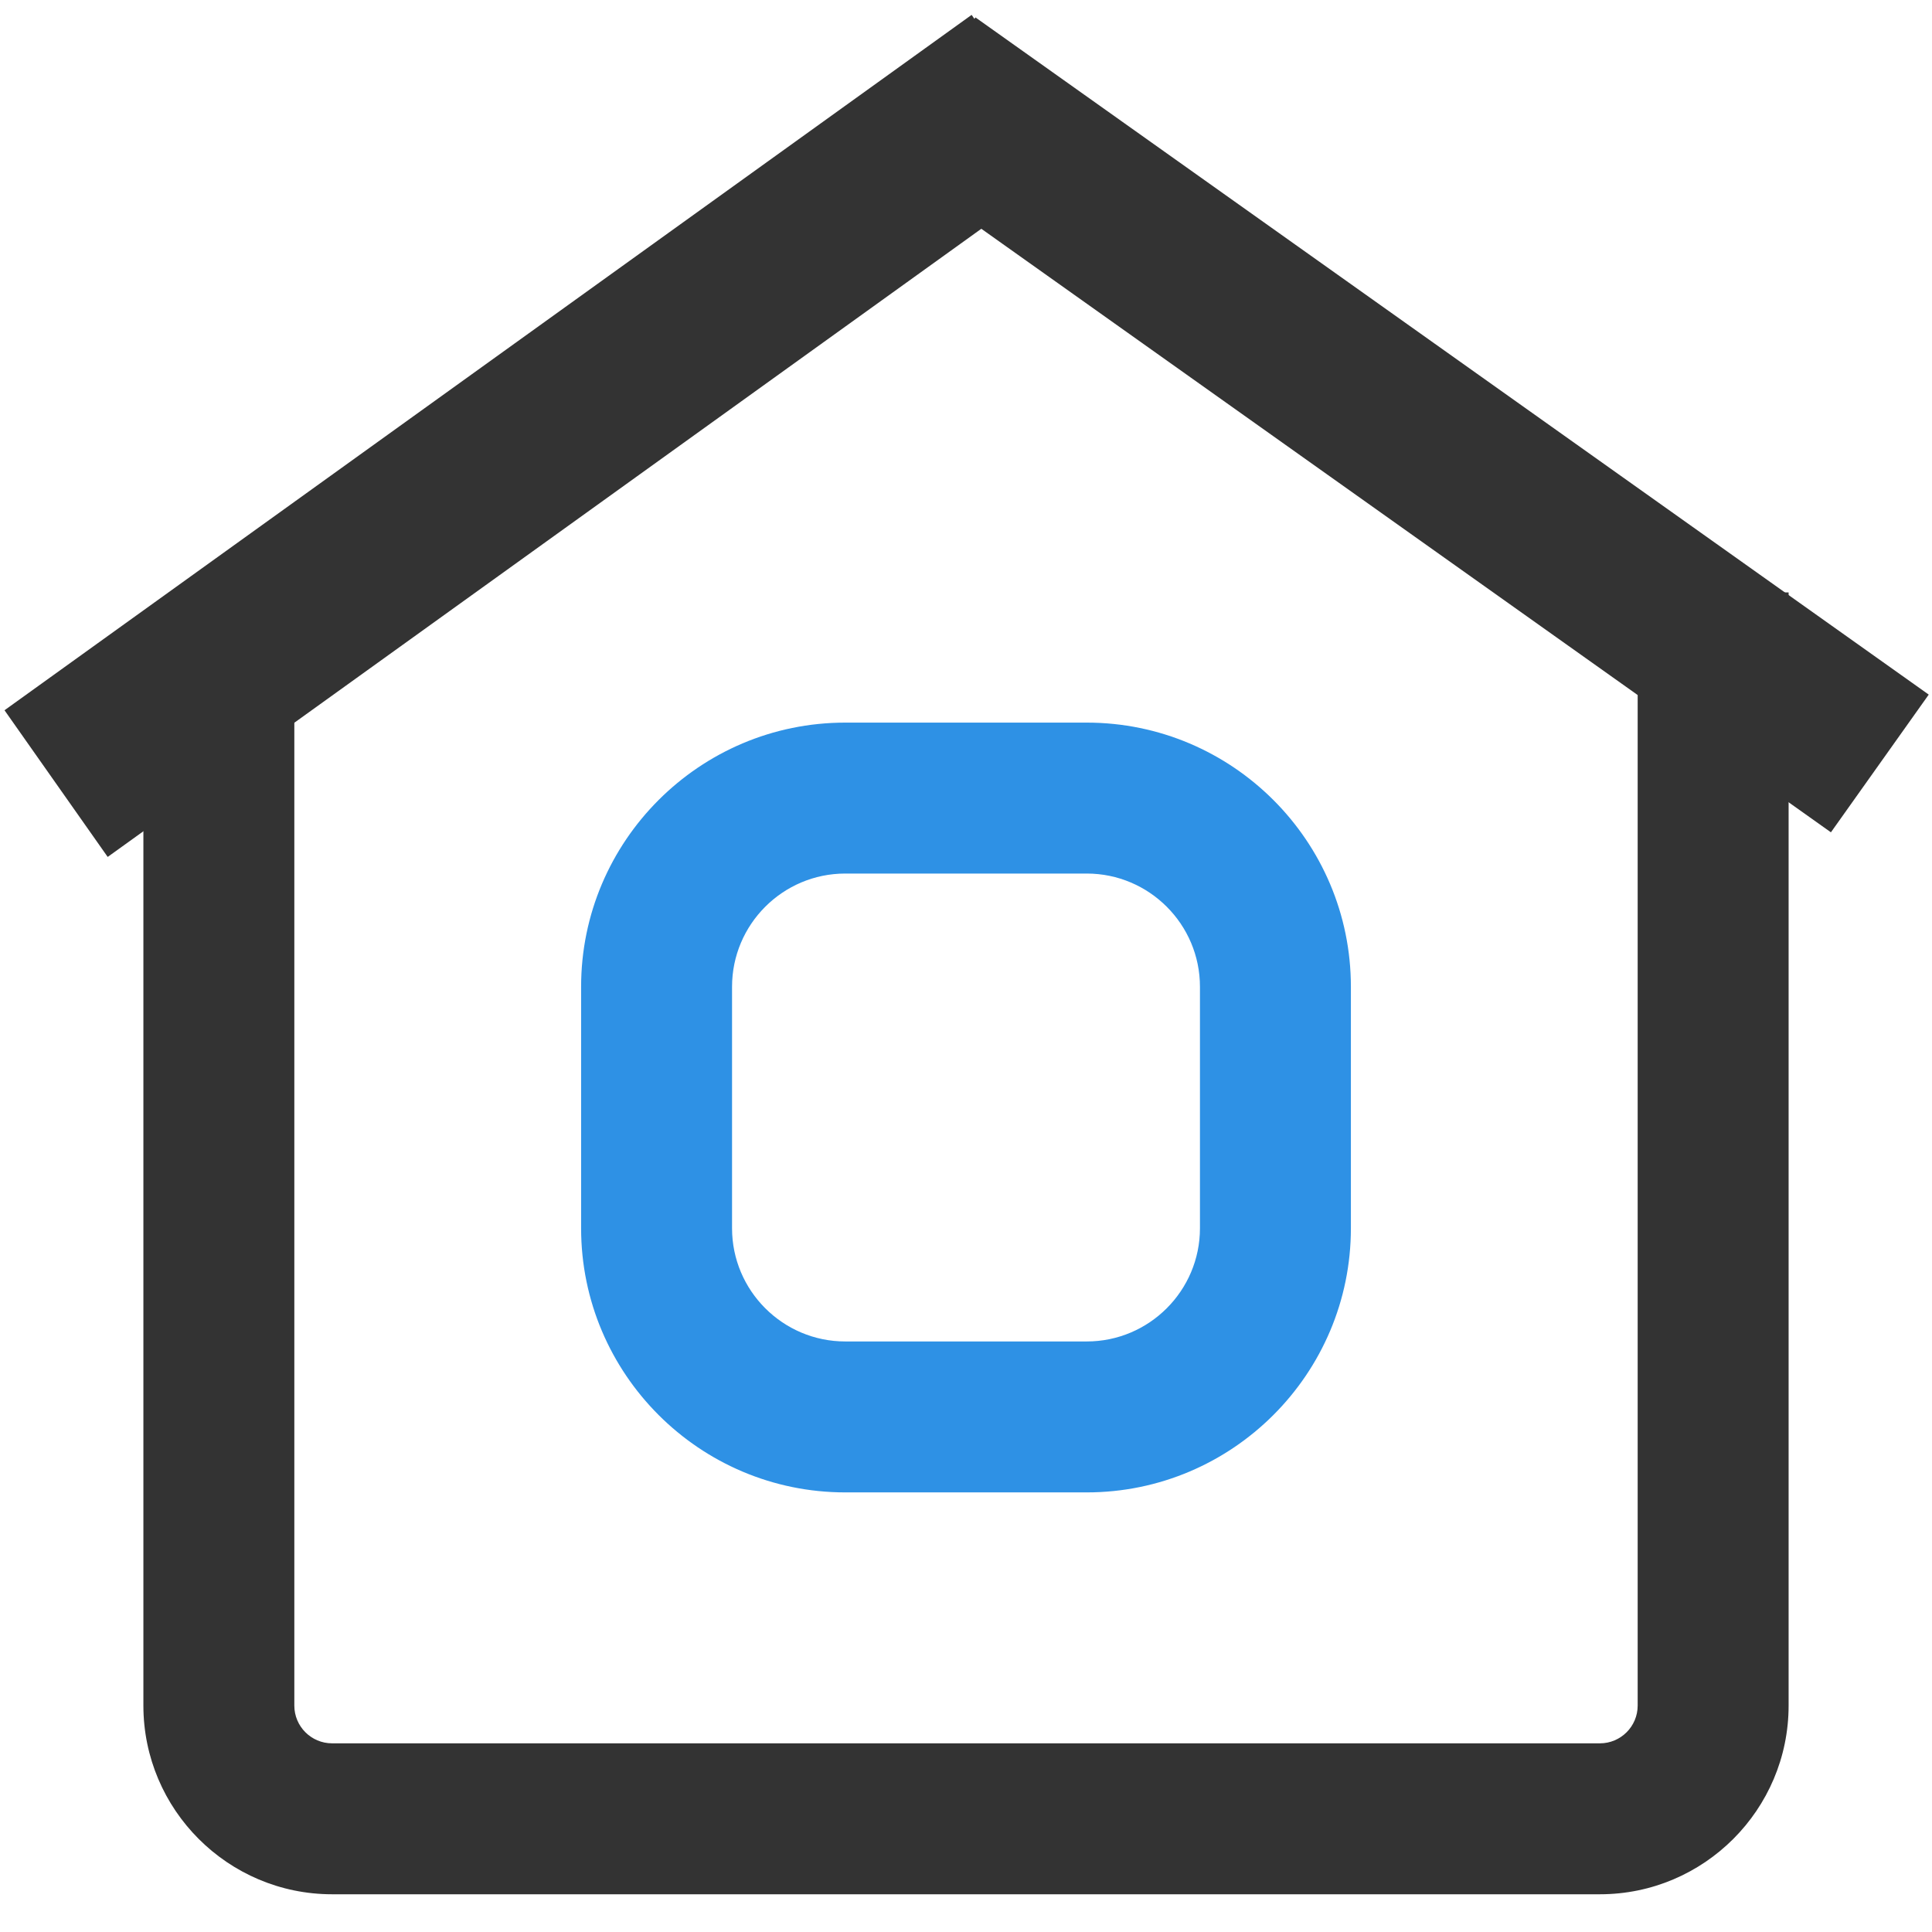 <?xml version="1.0" standalone="no"?><!DOCTYPE svg PUBLIC "-//W3C//DTD SVG 1.1//EN" "http://www.w3.org/Graphics/SVG/1.1/DTD/svg11.dtd"><svg class="icon" width="200px" height="200.00px" viewBox="0 0 1024 1024" version="1.1" xmlns="http://www.w3.org/2000/svg"><path d="M848 1004H176c-55.14 0-100-44.86-100-100V332.28l61.72-12.49 9.15 45.21H156v539c0 11.03 8.97 20 20 20h672c11.03 0 20-8.97 20-20V354h10.48v-40H948v590c0 55.14-44.86 100-100 100z" fill="#333333" /><path d="M517.01 9.231l505.262 358.927-51.847 72.985-505.26-358.927z" fill="#333333" /><path d="M57.08 454.19L569.67 85.63 514.98 7.89 2.39 376.45z" fill="#333333" /><path d="M576 791H448c-77.2 0-140-62.8-140-140V523c0-77.2 62.8-140 140-140h128c77.2 0 140 62.8 140 140v128c0 77.2-62.8 140-140 140zM448 463c-33.08 0-60 26.92-60 60v128c0 33.08 26.92 60 60 60h128c33.08 0 60-26.92 60-60V523c0-33.08-26.92-60-60-60H448z" fill="#2E91E5" /></svg>